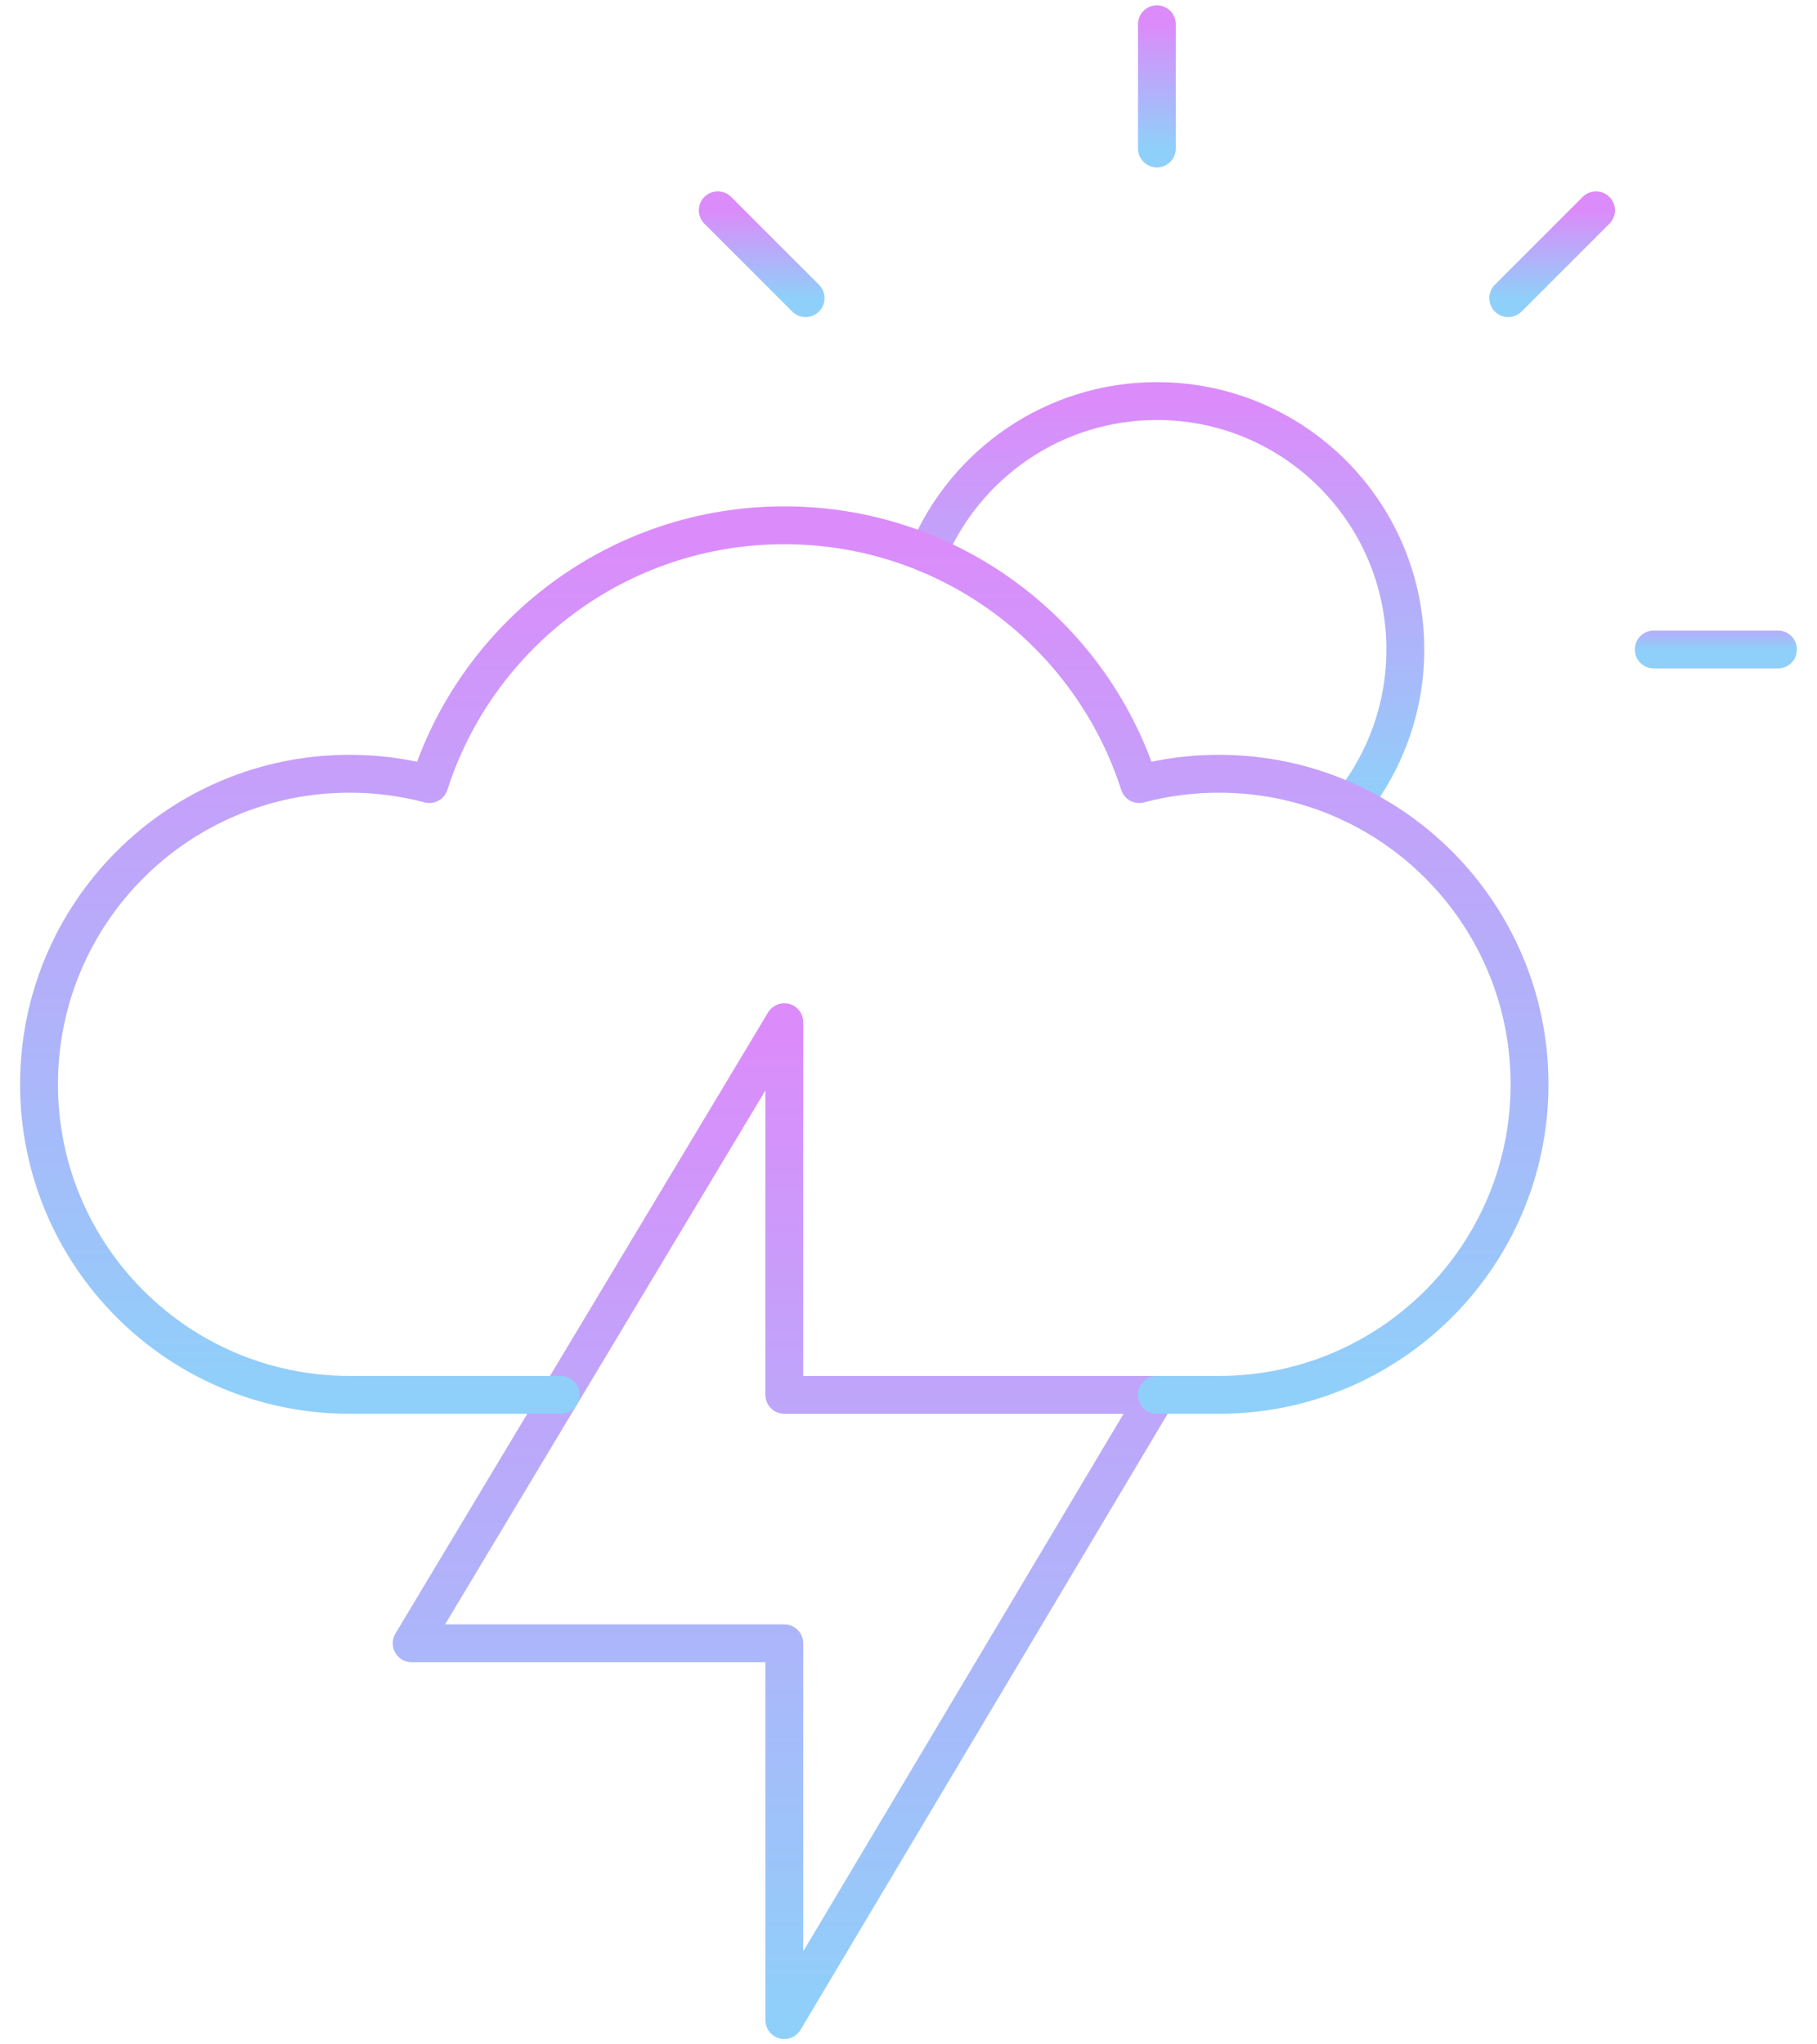 <svg width="48" height="54" viewBox="0 0 48 54" fill="none" xmlns="http://www.w3.org/2000/svg">
<path d="M20.719 27L10.875 43.406H20.719V53.359L30.562 36.844H20.719V27Z" stroke="url(#paint0_linear_376_7316)" stroke-miterlimit="10" stroke-linecap="round" stroke-linejoin="round"/>
<path d="M24.504 14.629C25.494 12.259 27.834 10.594 30.562 10.594C34.187 10.594 37.125 13.532 37.125 17.157C37.127 18.633 36.629 20.067 35.712 21.224" stroke="url(#paint1_linear_376_7316)" stroke-miterlimit="10" stroke-linecap="round" stroke-linejoin="round"/>
<path d="M30.562 0.641V3.922" stroke="url(#paint2_linear_376_7316)" stroke-miterlimit="10" stroke-linecap="round" stroke-linejoin="round"/>
<path d="M43.687 17.156H46.969" stroke="url(#paint3_linear_376_7316)" stroke-miterlimit="10" stroke-linecap="round" stroke-linejoin="round"/>
<path d="M39.843 7.875L42.163 5.555" stroke="url(#paint4_linear_376_7316)" stroke-miterlimit="10" stroke-linecap="round" stroke-linejoin="round"/>
<path d="M21.282 7.875L18.961 5.555" stroke="url(#paint5_linear_376_7316)" stroke-miterlimit="10" stroke-linecap="round" stroke-linejoin="round"/>
<path d="M30.562 36.844H32.203C36.733 36.844 40.406 33.171 40.406 28.641C40.406 24.11 36.733 20.438 32.203 20.438C31.491 20.437 30.782 20.529 30.095 20.711C28.823 16.746 25.106 13.875 20.719 13.875C16.331 13.875 12.614 16.746 11.343 20.711C10.655 20.529 9.946 20.437 9.234 20.438C4.704 20.438 1.031 24.11 1.031 28.641C1.031 33.171 4.704 36.844 9.234 36.844H14.812" stroke="url(#paint6_linear_376_7316)" stroke-miterlimit="10" stroke-linecap="round" stroke-linejoin="round"/>
<defs>
<linearGradient id="paint0_linear_376_7316" x1="20.719" y1="53.359" x2="20.719" y2="27" gradientUnits="userSpaceOnUse">
<stop stop-color="#8FD0FA"/>
<stop offset="1" stop-color="#DC8BFA"/>
</linearGradient>
<linearGradient id="paint1_linear_376_7316" x1="30.814" y1="21.224" x2="30.814" y2="10.594" gradientUnits="userSpaceOnUse">
<stop stop-color="#8FD0FA"/>
<stop offset="1" stop-color="#DC8BFA"/>
</linearGradient>
<linearGradient id="paint2_linear_376_7316" x1="31.062" y1="3.922" x2="31.062" y2="0.641" gradientUnits="userSpaceOnUse">
<stop stop-color="#8FD0FA"/>
<stop offset="1" stop-color="#DC8BFA"/>
</linearGradient>
<linearGradient id="paint3_linear_376_7316" x1="45.328" y1="17.156" x2="45.328" y2="16.156" gradientUnits="userSpaceOnUse">
<stop stop-color="#8FD0FA"/>
<stop offset="1" stop-color="#DC8BFA"/>
</linearGradient>
<linearGradient id="paint4_linear_376_7316" x1="41.003" y1="7.875" x2="41.003" y2="5.555" gradientUnits="userSpaceOnUse">
<stop stop-color="#8FD0FA"/>
<stop offset="1" stop-color="#DC8BFA"/>
</linearGradient>
<linearGradient id="paint5_linear_376_7316" x1="20.122" y1="7.875" x2="20.122" y2="5.555" gradientUnits="userSpaceOnUse">
<stop stop-color="#8FD0FA"/>
<stop offset="1" stop-color="#DC8BFA"/>
</linearGradient>
<linearGradient id="paint6_linear_376_7316" x1="20.719" y1="36.844" x2="20.719" y2="13.875" gradientUnits="userSpaceOnUse">
<stop stop-color="#8FD0FA"/>
<stop offset="1" stop-color="#DC8BFA"/>
</linearGradient>
</defs>
</svg>
